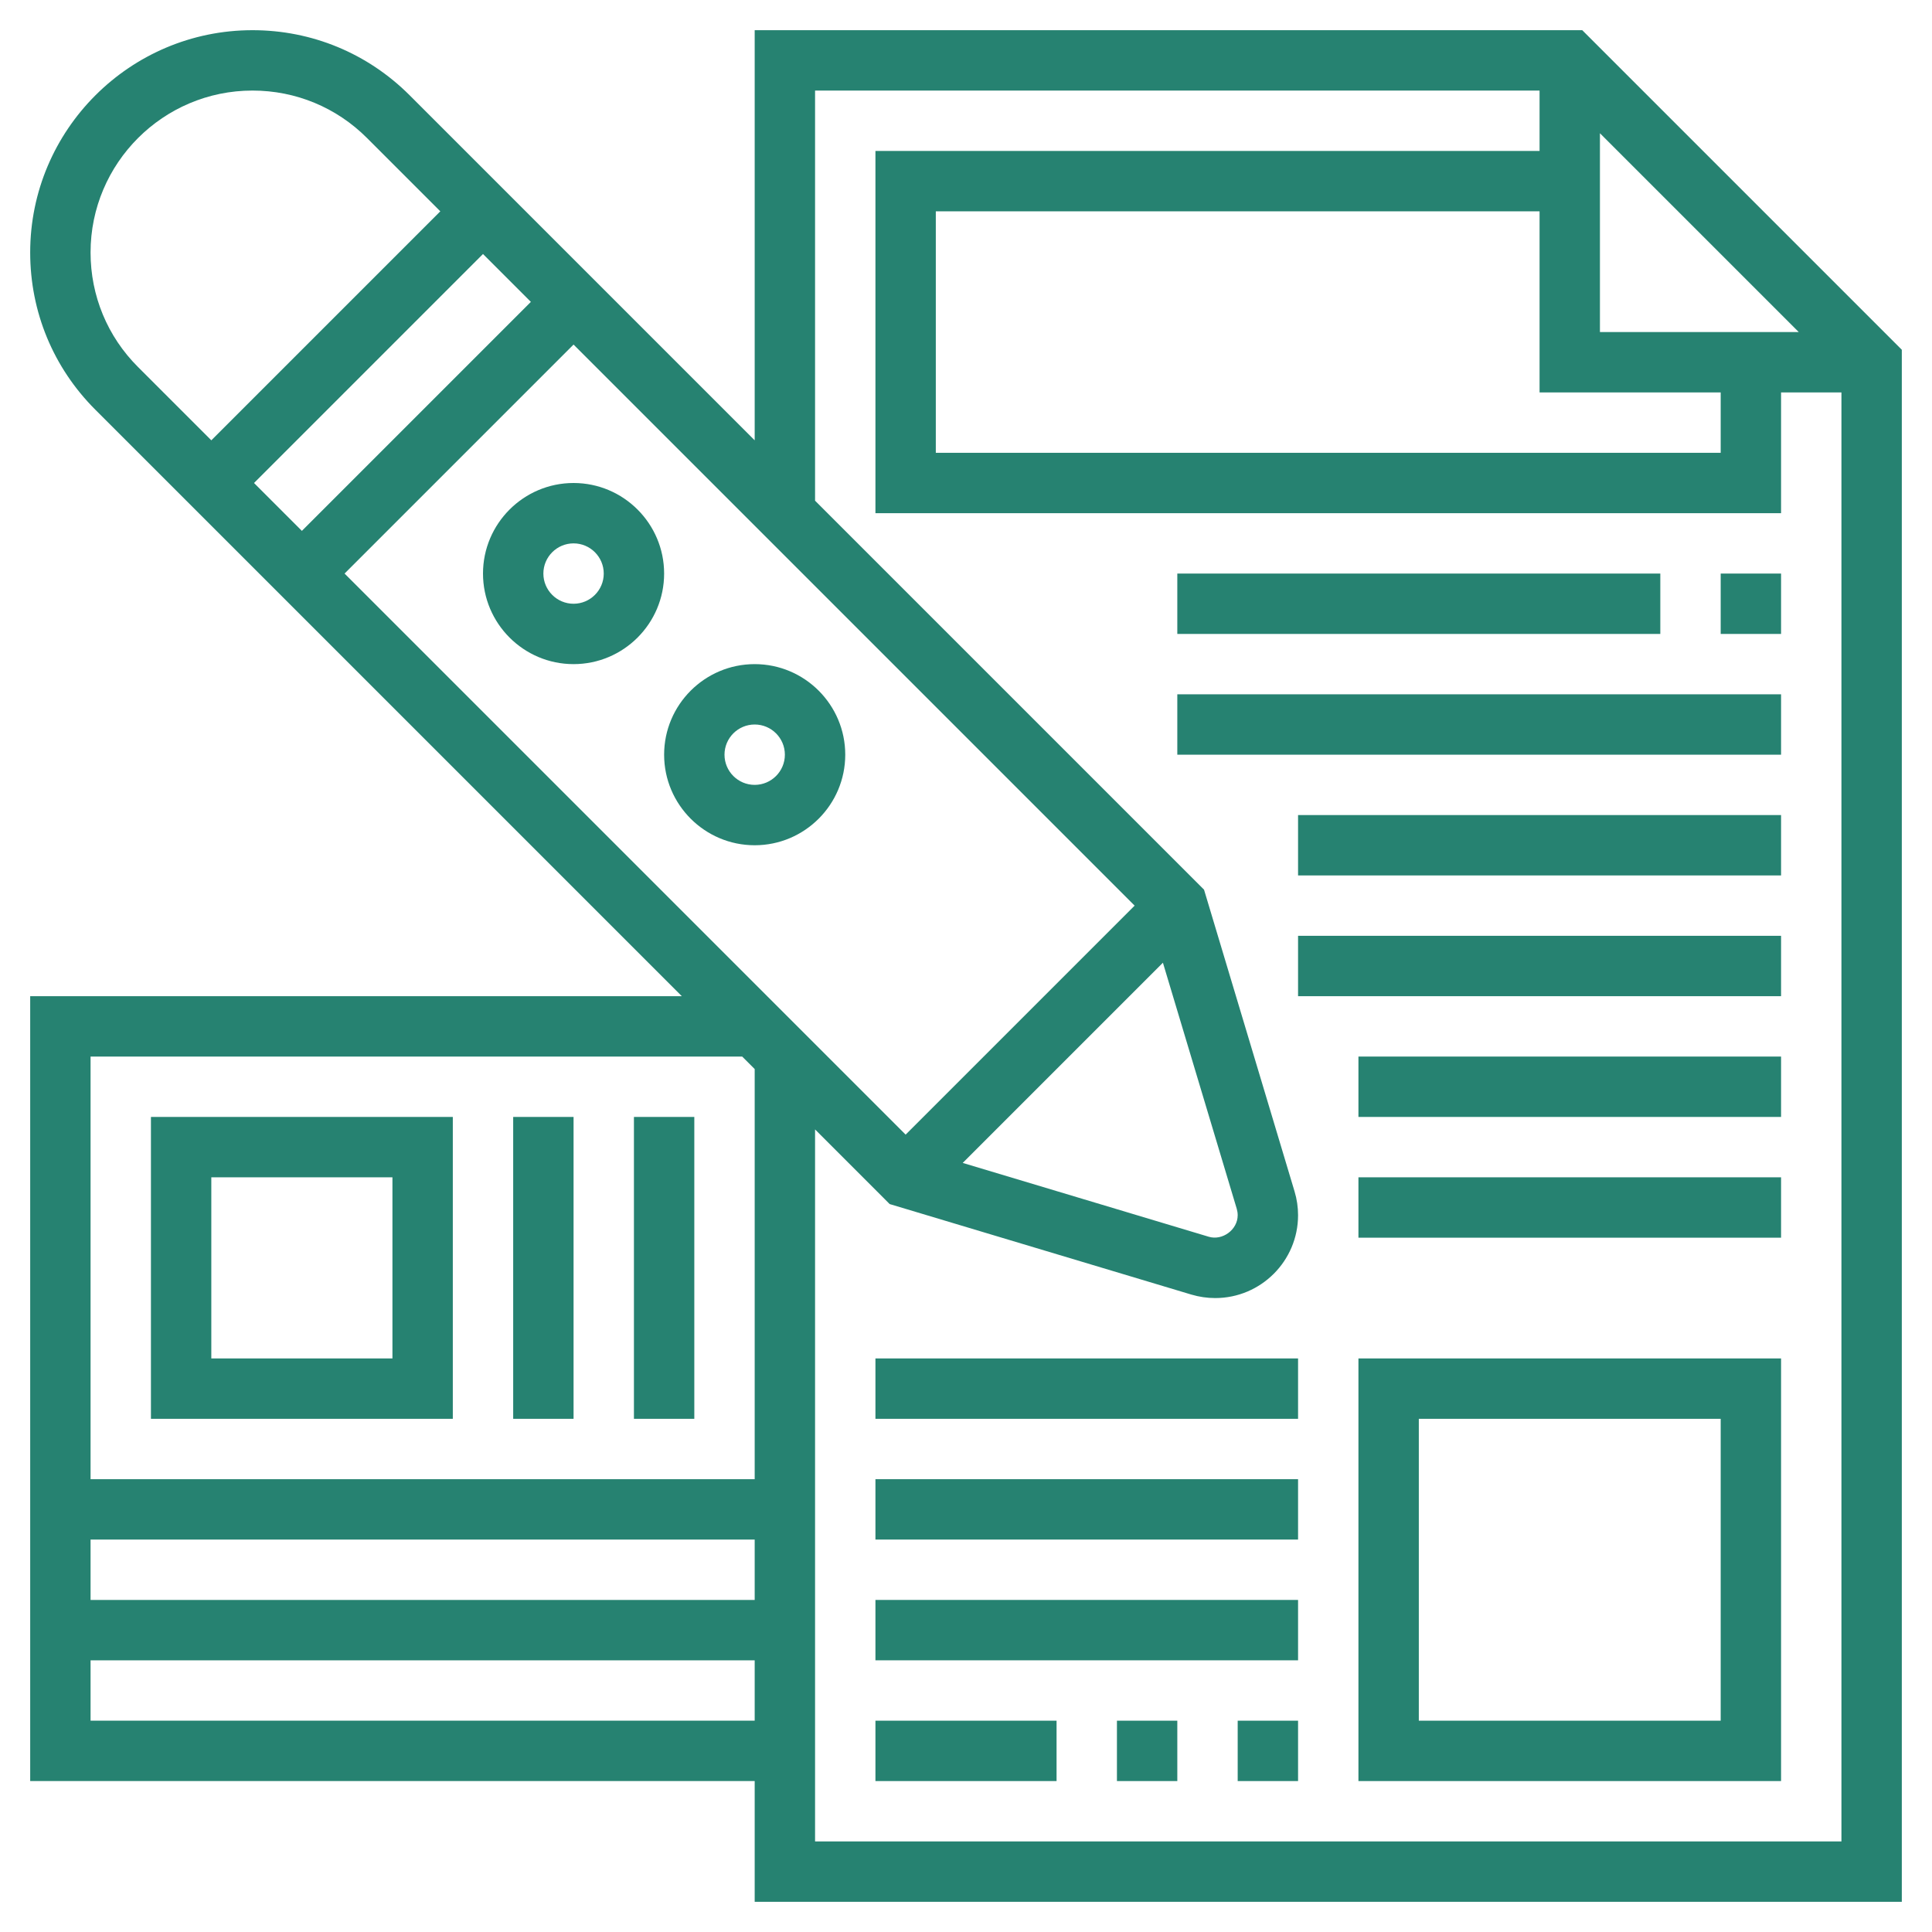 <?xml version="1.0"?>
<svg xmlns="http://www.w3.org/2000/svg" id="Layer_5" enable-background="new 0 0 64 64" height="512px" viewBox="0 0 64 64" width="512px"><g><g><path d="m52.414 1h-27.414v13.586l-11.429-11.429c-1.391-1.391-3.24-2.157-5.207-2.157-4.061 0-7.364 3.304-7.364 7.364 0 1.967.766 3.816 2.157 5.207l19.429 19.429h-21.586v26h24v4h38v-51.414zm4.586 12v2h-26v-8h20v6zm-4-2v-6.586l6.586 6.586zm-14.477 20.891 2.446 8.152c.02.069.031.141.031.213 0 .483-.506.848-.958.713l-8.151-2.446zm-8.523 5.695-18.586-18.586 7.586-7.586 18.586 18.586zm-20-20-1.586-1.586 7.586-7.586 1.586 1.586zm-7-9.222c0-2.958 2.406-5.364 5.364-5.364 1.433 0 2.78.558 3.793 1.571l2.429 2.429-7.586 7.586-2.429-2.429c-1.013-1.012-1.571-2.36-1.571-3.793zm21.586 26.636.414.414v13.586h-22v-14zm.414 16v2h-22v-2zm-22 6v-2h22v2zm24 4v-23.586l2.293 2.293.178.179 9.996 2.999c.256.076.521.115.789.115 1.513 0 2.744-1.231 2.744-2.744 0-.268-.039-.533-.116-.788l-2.999-9.997-12.885-12.885v-13.586h24v2h-22v12h30v-4h2v48z" data-original="#000000" class="active-path" data-old_color="#000000" fill="#268271"/><path d="m16 19c0 1.654 1.346 3 3 3s3-1.346 3-3-1.346-3-3-3-3 1.346-3 3zm4 0c0 .552-.449 1-1 1s-1-.448-1-1 .449-1 1-1 1 .448 1 1z" data-original="#000000" class="active-path" data-old_color="#000000" fill="#268271"/><path d="m25 28c1.654 0 3-1.346 3-3s-1.346-3-3-3-3 1.346-3 3 1.346 3 3 3zm0-4c.551 0 1 .448 1 1s-.449 1-1 1-1-.448-1-1 .449-1 1-1z" data-original="#000000" class="active-path" data-old_color="#000000" fill="#268271"/><path d="m15 37h-10v10h10zm-2 8h-6v-6h6z" data-original="#000000" class="active-path" data-old_color="#000000" fill="#268271"/><path d="m17 37h2v10h-2z" data-original="#000000" class="active-path" data-old_color="#000000" fill="#268271"/><path d="m21 37h2v10h-2z" data-original="#000000" class="active-path" data-old_color="#000000" fill="#268271"/><path d="m45 59h14v-14h-14zm2-12h10v10h-10z" data-original="#000000" class="active-path" data-old_color="#000000" fill="#268271"/><path d="m41 57h2v2h-2z" data-original="#000000" class="active-path" data-old_color="#000000" fill="#268271"/><path d="m37 57h2v2h-2z" data-original="#000000" class="active-path" data-old_color="#000000" fill="#268271"/><path d="m29 57h6v2h-6z" data-original="#000000" class="active-path" data-old_color="#000000" fill="#268271"/><path d="m29 53h14v2h-14z" data-original="#000000" class="active-path" data-old_color="#000000" fill="#268271"/><path d="m29 49h14v2h-14z" data-original="#000000" class="active-path" data-old_color="#000000" fill="#268271"/><path d="m29 45h14v2h-14z" data-original="#000000" class="active-path" data-old_color="#000000" fill="#268271"/><path d="m57 19h2v2h-2z" data-original="#000000" class="active-path" data-old_color="#000000" fill="#268271"/><path d="m39 19h16v2h-16z" data-original="#000000" class="active-path" data-old_color="#000000" fill="#268271"/><path d="m39 23h20v2h-20z" data-original="#000000" class="active-path" data-old_color="#000000" fill="#268271"/><path d="m43 27h16v2h-16z" data-original="#000000" class="active-path" data-old_color="#000000" fill="#268271"/><path d="m43 31h16v2h-16z" data-original="#000000" class="active-path" data-old_color="#000000" fill="#268271"/><path d="m45 35h14v2h-14z" data-original="#000000" class="active-path" data-old_color="#000000" fill="#268271"/><path d="m45 39h14v2h-14z" data-original="#000000" class="active-path" data-old_color="#000000" fill="#268271"/></g></g> </svg>
